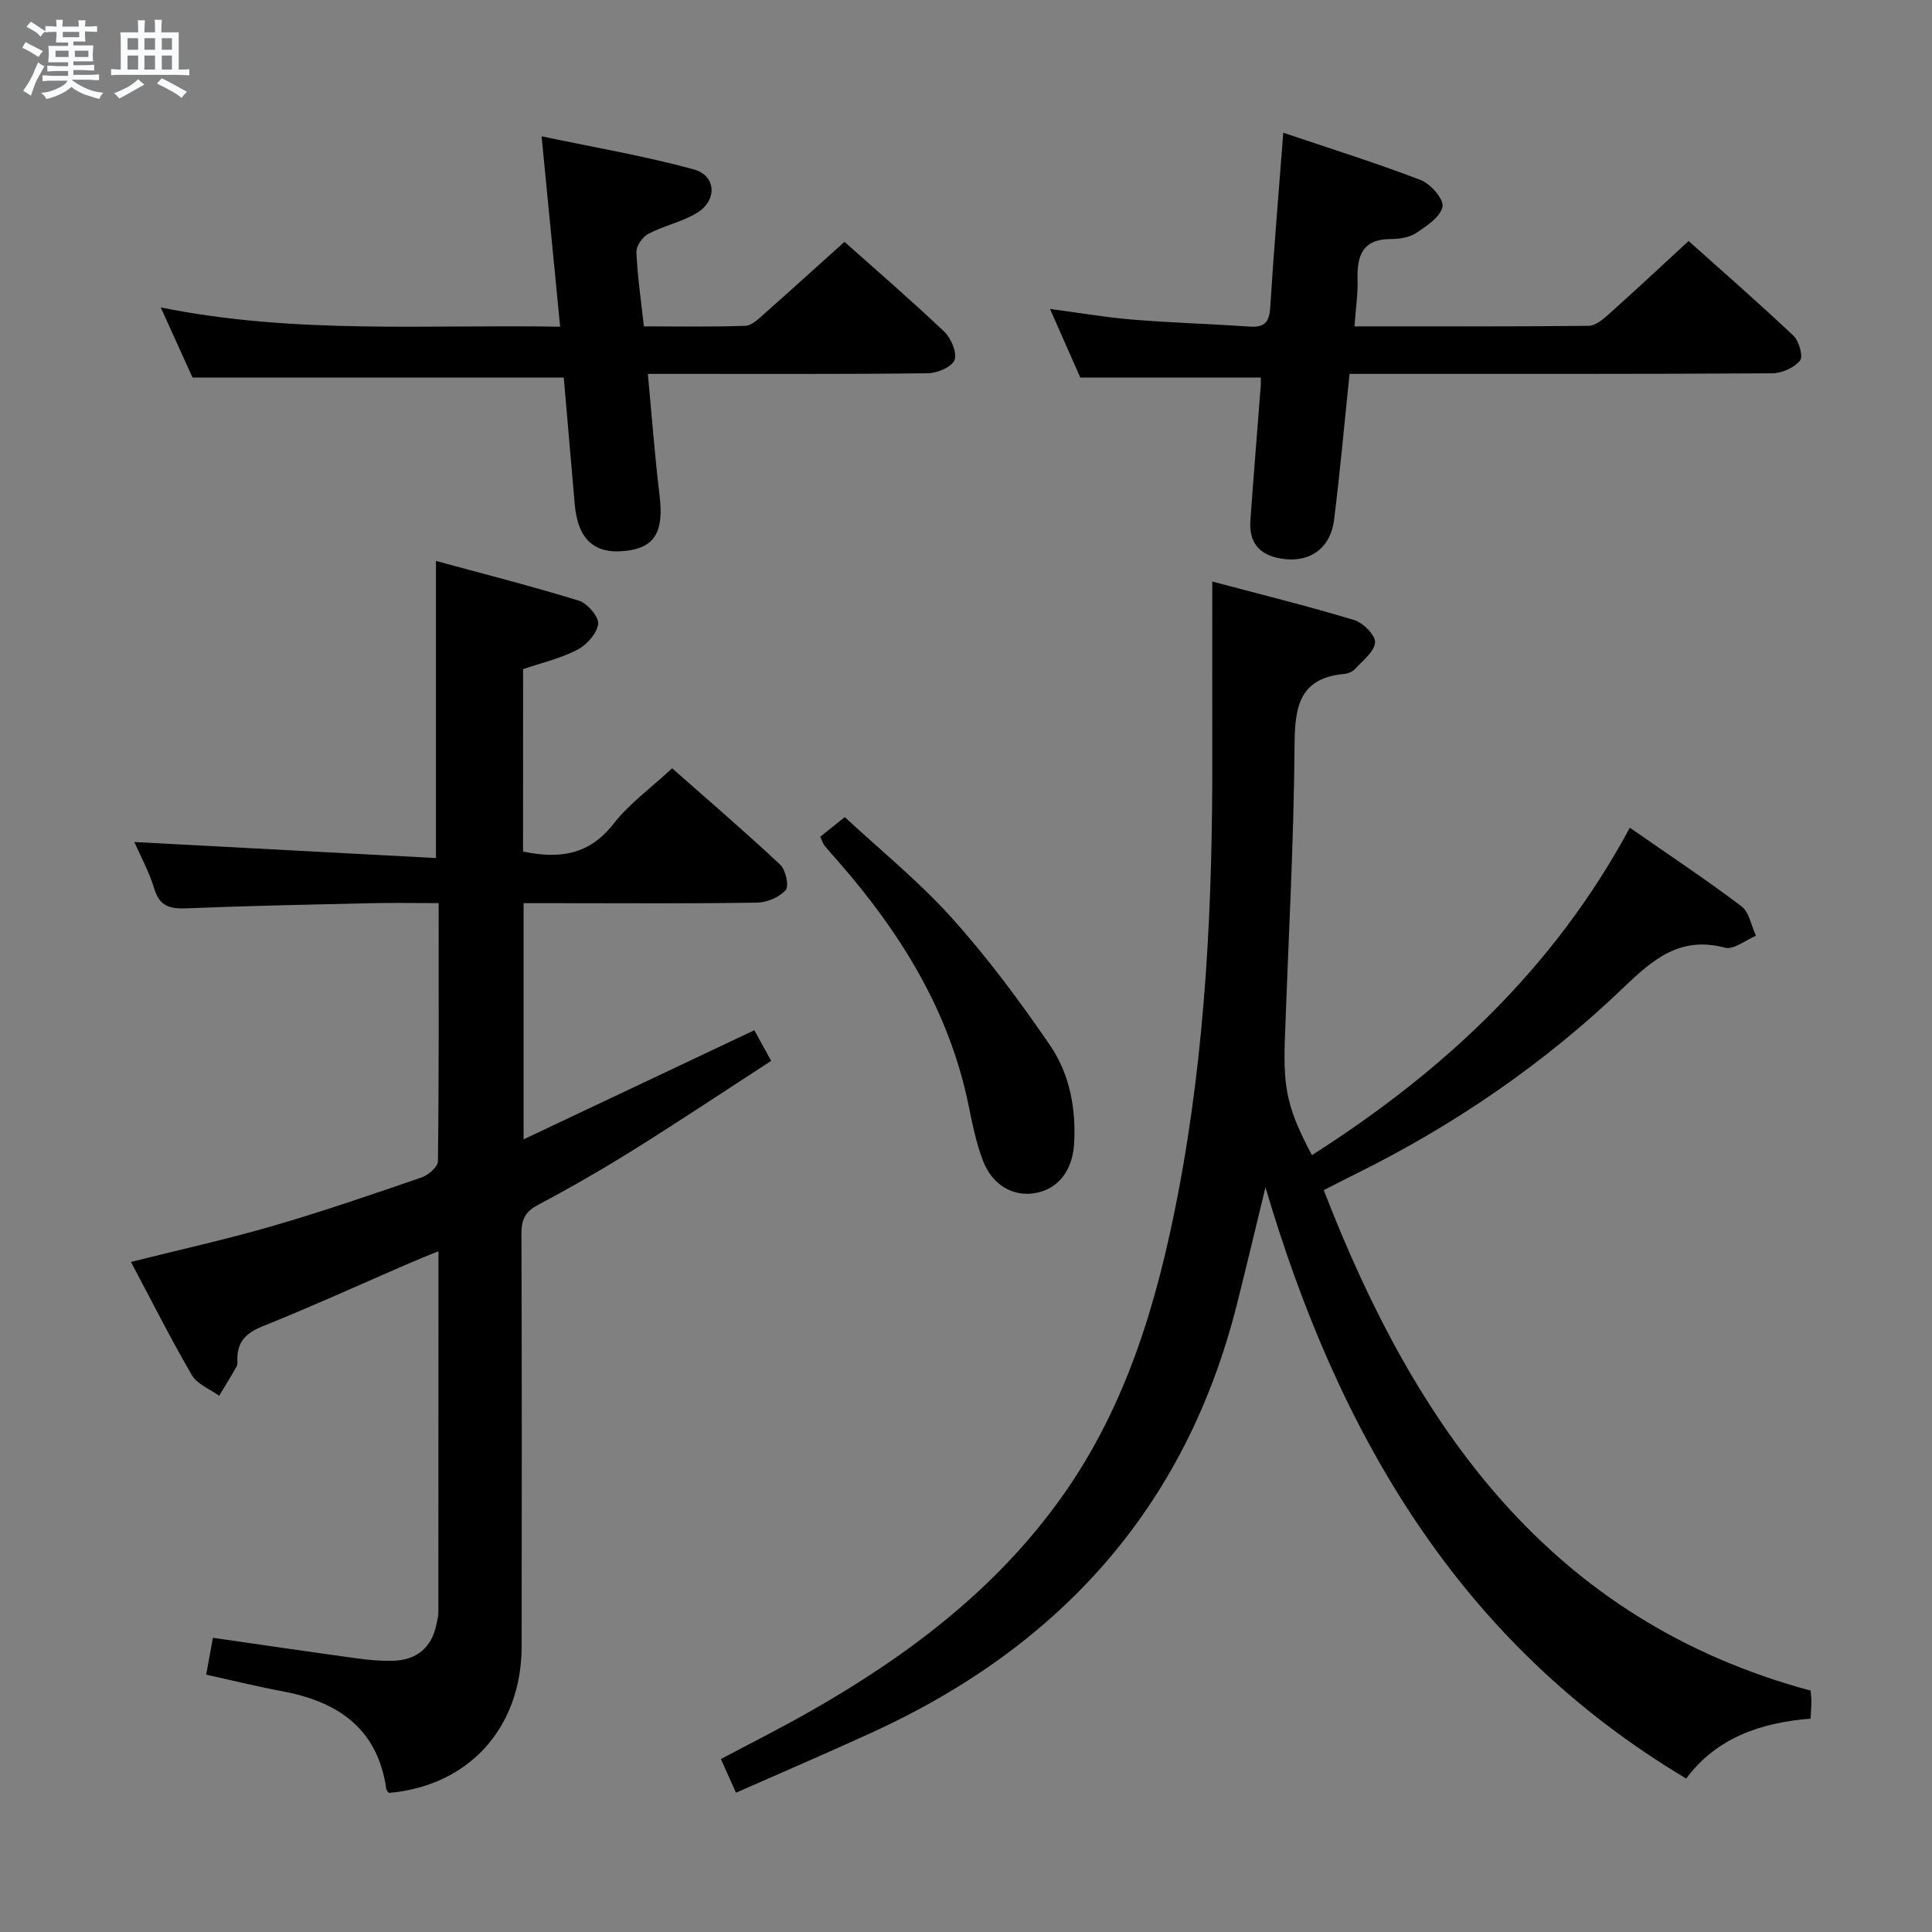 <svg enable-background="new 0 0 400 400" viewBox="0 0 400 400" xmlns="http://www.w3.org/2000/svg"><rect x="0" y="0" width="400" height="400" fill="#808080" stroke="none"/><path d="m6.8 9.5c.6.3 1.3.7 2.1 1.1-.4.4-.7.8-.9 1.2-.7-.4-1.3-.8-1.8-1.1s-1.1-.6-1.6-.8c.2-.4.5-.8.7-1.2.4.2.8.5 1.5.8zm.9 6.9c-.3.6-.5 1.1-.7 1.7s-.4 1.1-.6 1.7c-.6-.4-1.1-.7-1.6-1 .7-1 1.2-1.8 1.5-2.4.3-.5.6-1.1.8-1.7.3-.6.5-1.2.8-1.8.3.3.8.6 1.3.8-.7 1.3-1.2 2.2-1.5 2.7zm.1-11c.4.3 1 .7 1.7 1.1-.5.2-.8.6-1.1 1.1-.5-.6-1-1-1.4-1.2s-.9-.6-1.5-.8c.2-.4.5-.7.9-1.1.5.3.9.6 1.4.9zm10.5 13.1c1 .4 2 .6 3.1.7-.4.4-.7.8-.8 1.3-.9-.2-1.9-.6-3-.9-1-.4-2-.9-2.8-1.6-.5.4-1.1.9-1.9 1.3s-1.9.9-3.3 1.2c-.1-.3-.5-.8-1.1-1.3 1 0 2.1-.3 3.2-.8 1.2-.5 1.9-1 2.3-1.7h-3.2c-.4 0-1 0-2 .1v-1.2c1 0 1.7.1 2 .1h3.3v-1h-2.3c-.2 0-.9 0-2 .1v-1.2c1.2 0 1.9.1 2 .1h2.3v-.8h-4.1c0-.7.1-1.2.1-1.6 0-.5 0-1.1-.1-1.8h4.1v-.7h-2.5c0-.6.1-1.1.1-1.6v-.6h-.5c-.4 0-1 0-1.8.1v-1.3c1.2 0 1.9.1 2.1.1h.2c0-.3 0-.8-.1-1.4h1.4c0 .6-.1 1-.1 1.4h3.4c0-.4 0-.8-.1-1.3h1.5c0 .4-.1.9-.1 1.3.7 0 1.5 0 2.5-.1v1.2c-1 0-1.8-.1-2.5-.1v.6c0 .3 0 .8.1 1.5h-2.5v.8h4.1c0 .7-.1 1.3-.1 1.8s0 1 .1 1.5h-4.1v.8h1.4c.8 0 1.8 0 2.9-.1v1.2c-1 0-1.9-.1-2.8-.1h-1.5v1h3.2c.3 0 1 0 2.1-.1v1.2c-1.1 0-1.8-.1-2.1-.1h-3.4l-.1.1c1.4 1 2.4 1.5 3.4 1.9zm-4.1-6.7v-1.3h-2.7v1.3zm2.2-4.1v-1.1h-3.4v1.1zm1.9 4.1v-1.3h-2.8v1.3z" fill="#fafbfc"/><path d="m37 6.7v2.3 5.4c1 0 1.8 0 2.2-.1v1.3c-.6 0-1.5-.1-2.5-.1h-11.9c-.7 0-1.3 0-1.8.1v-1.3c.5 0 1.1.1 2 .1v-5.2c0-1 0-1.8-.1-2.5h3.7c0-1.3 0-2.1-.1-2.5h1.5c0 .4-.1 1.3-.1 2.5h2.2c0-1.2 0-2.1-.1-2.6h1.5c0 .4-.1 1.3-.1 2.6zm-12.3 13.7c-.3-.4-.7-.8-1.1-1.1 1.1-.4 2.1-.9 2.9-1.3.8-.5 1.5-1 2.1-1.6.4.4.9.8 1.3 1.1-2.5 1.4-4.2 2.4-5.2 2.9zm3.9-10.1v-2.4h-2.2v2.4zm0 4.1v-2.9h-2.2v2.9zm3.5-4.1v-2.4h-2.2v2.4zm0 4.1v-2.9h-2.2v2.9zm.4 2.9 1-1.1c.6.3 1.4.7 2.5 1.3s2 1.1 2.7 1.5c-.4.4-.8.8-1.1 1.3-.8-.8-2.5-1.7-5.1-3zm3.1-7v-2.4h-2.1v2.4zm0 4.1v-2.9h-2.1v2.9z" fill="#fafbfc"/><g fill="#000001"><path d="m271.62 239.16c27.33-17.41 50.17-38.72 65.82-67.79 7.94 5.52 15.69 10.67 23.1 16.26 1.62 1.22 2.04 4.03 3.01 6.11-2.15.89-4.62 2.95-6.41 2.47-9.26-2.47-14.9 2.4-21 8.25-16.31 15.64-34.81 28.34-55.08 38.4-2.22 1.1-4.42 2.25-6.99 3.55 18.98 49.09 46.86 89.07 100.81 103.62.07 1.07.16 1.72.15 2.37-.01.99-.1 1.98-.17 3.43-10.23.8-19.47 3.93-25.75 12.4-47.12-28.12-72.09-71.56-87.11-122.41-1.98 8.14-3.9 16.3-5.96 24.42-10.61 41.96-36.69 70.73-75.6 88.5-9.21 4.21-18.52 8.21-28.06 12.42-1.05-2.35-1.99-4.44-3.13-6.97 6.06-3.22 12.1-6.25 17.98-9.58 20.48-11.6 39.04-25.51 52.8-44.96 13.26-18.73 19.58-40.2 23.85-62.38 5.76-30 7.18-60.36 7.11-90.83-.03-11.73 0-23.45 0-36.04 9.66 2.57 19.58 5.02 29.34 7.96 1.86.56 4.46 3.14 4.36 4.64-.12 1.92-2.56 3.76-4.14 5.5-.51.57-1.45.96-2.23 1.03-9 .84-10.23 6.36-10.29 14.33-.14 20.62-1.32 41.23-2.03 61.85-.33 9.94.7 14.17 5.62 23.45z"/><path d="m108.29 176.3c7.53 1.59 13.72.71 18.75-5.76 3.23-4.15 7.68-7.34 12.12-11.47 7.13 6.29 14.9 12.96 22.37 19.95 1.14 1.07 1.87 4.42 1.14 5.26-1.31 1.49-3.88 2.57-5.94 2.6-13.83.22-27.66.11-41.48.11-2.16 0-4.31 0-6.85 0v48.9c15.93-7.53 31.59-14.94 47.78-22.59.99 1.8 2.07 3.76 3.48 6.34-9.65 6.26-19.01 12.5-28.55 18.46-6.48 4.05-13.12 7.85-19.87 11.45-2.63 1.4-3.29 3.1-3.28 5.88.09 28.49.09 56.98.04 85.47-.03 16.86-10.99 28.88-27.49 30.3-.18-.26-.49-.5-.53-.79-1.75-12.45-9.9-18.07-21.42-20.23-5.18-.97-10.31-2.23-15.87-3.46.49-2.68.92-5.06 1.39-7.63 10.13 1.46 19.93 2.9 29.75 4.25 2.46.34 4.97.57 7.45.51 4.95-.13 8.09-2.66 9.1-7.61.17-.81.38-1.64.38-2.46.02-24.64.02-49.29.02-74.73-2.39.98-4.32 1.74-6.22 2.57-10.06 4.35-20.04 8.9-30.2 12.98-3.41 1.37-5.23 3.18-5.22 6.8 0 .5.09 1.09-.13 1.48-1.16 2.06-2.41 4.07-3.64 6.1-1.92-1.4-4.54-2.38-5.64-4.26-4.41-7.58-8.36-15.43-12.62-23.45 10.12-2.54 19.83-4.68 29.36-7.45 10.36-3.01 20.57-6.52 30.78-10.03 1.41-.48 3.41-2.19 3.42-3.35.22-17.62.15-35.24.15-53.46-5.05 0-9.67-.09-14.27.02-12.64.29-25.28.54-37.91 1.06-3.42.14-5.58-.38-6.7-4.06-1.09-3.6-2.95-6.97-4.13-9.67 20.74 1.1 41.52 2.21 62.45 3.32 0-21.05 0-40.75 0-61.51 9.96 2.71 19.86 5.22 29.6 8.23 1.76.55 4.16 3.34 3.98 4.82-.24 1.97-2.37 4.34-4.31 5.34-3.48 1.8-7.41 2.7-11.23 4.01-.01 12.62-.01 25.2-.01 37.76z"/><path d="m174.84 50.07c6.36 5.67 13.66 11.96 20.65 18.59 1.42 1.35 2.7 4.35 2.13 5.88-.53 1.44-3.58 2.72-5.53 2.74-17.32.21-34.64.12-51.96.13-1.81 0-3.61 0-6 0 .82 8.72 1.43 16.94 2.42 25.11.9 7.38-.84 10.71-6.65 11.49-6.74.91-10.28-2.24-10.91-9.64-.75-8.75-1.51-17.51-2.27-26.21-25.49 0-50.71 0-76.86 0-1.72-3.8-3.88-8.56-6.58-14.51 27.73 5.61 54.84 3.5 82.69 3.99-1.28-13.12-2.49-25.58-3.84-39.42 10.69 2.26 21.21 4.04 31.47 6.84 4.74 1.29 4.95 6.45.66 9.04-3.08 1.86-6.8 2.62-10.01 4.3-1.21.63-2.54 2.53-2.49 3.8.21 4.96.95 9.89 1.55 15.37 7.11 0 14.07.14 21.03-.12 1.36-.05 2.79-1.52 3.98-2.56 5.36-4.74 10.66-9.56 16.52-14.82z"/><path d="m280.43 67.57c16.56 0 32.52.06 48.48-.11 1.39-.01 2.95-1.31 4.12-2.36 5.46-4.88 10.81-9.89 16.58-15.2 6.7 6 14.33 12.65 21.69 19.59 1.17 1.1 2.07 4.33 1.38 5.16-1.23 1.48-3.76 2.63-5.75 2.64-27.15.17-54.31.11-81.46.12-1.96 0-3.92 0-6.06 0-1.09 10.48-1.97 20.38-3.21 30.24-.76 6.03-5.21 8.95-10.93 8.01-4.62-.76-6.71-3.4-6.39-7.93.66-9.28 1.43-18.55 2.14-27.82.05-.64.01-1.28.01-1.75-12.2 0-24.27 0-37.37 0-1.68-3.8-3.79-8.57-6.27-14.2 6.19.82 11.62 1.76 17.08 2.21 8.11.66 16.26.9 24.38 1.45 3.04.2 3.96-1.03 4.14-4 .73-11.76 1.73-23.51 2.7-36.14 9.46 3.19 19.06 6.2 28.44 9.79 2.05.78 4.83 3.97 4.53 5.51-.41 2.12-3.26 4-5.43 5.44-1.42.94-3.49 1.27-5.26 1.27-5.87-.01-7.05 3.45-6.9 8.39.09 2.96-.37 5.92-.64 9.69z"/><path d="m169.82 173.24c1.32-1.06 2.72-2.18 5.08-4.07 7.27 6.76 15.3 13.26 22.12 20.83 7.41 8.23 14.07 17.21 20.34 26.36 4.09 5.96 5.46 13.14 5.02 20.49-.33 5.48-3.3 9.28-7.91 10.14s-8.97-1.52-10.96-6.68c-1.41-3.68-2.19-7.63-2.99-11.51-3.98-19.48-14.07-35.68-26.93-50.4-.98-1.13-1.99-2.24-2.93-3.4-.29-.37-.42-.88-.84-1.76z"/></g></svg>